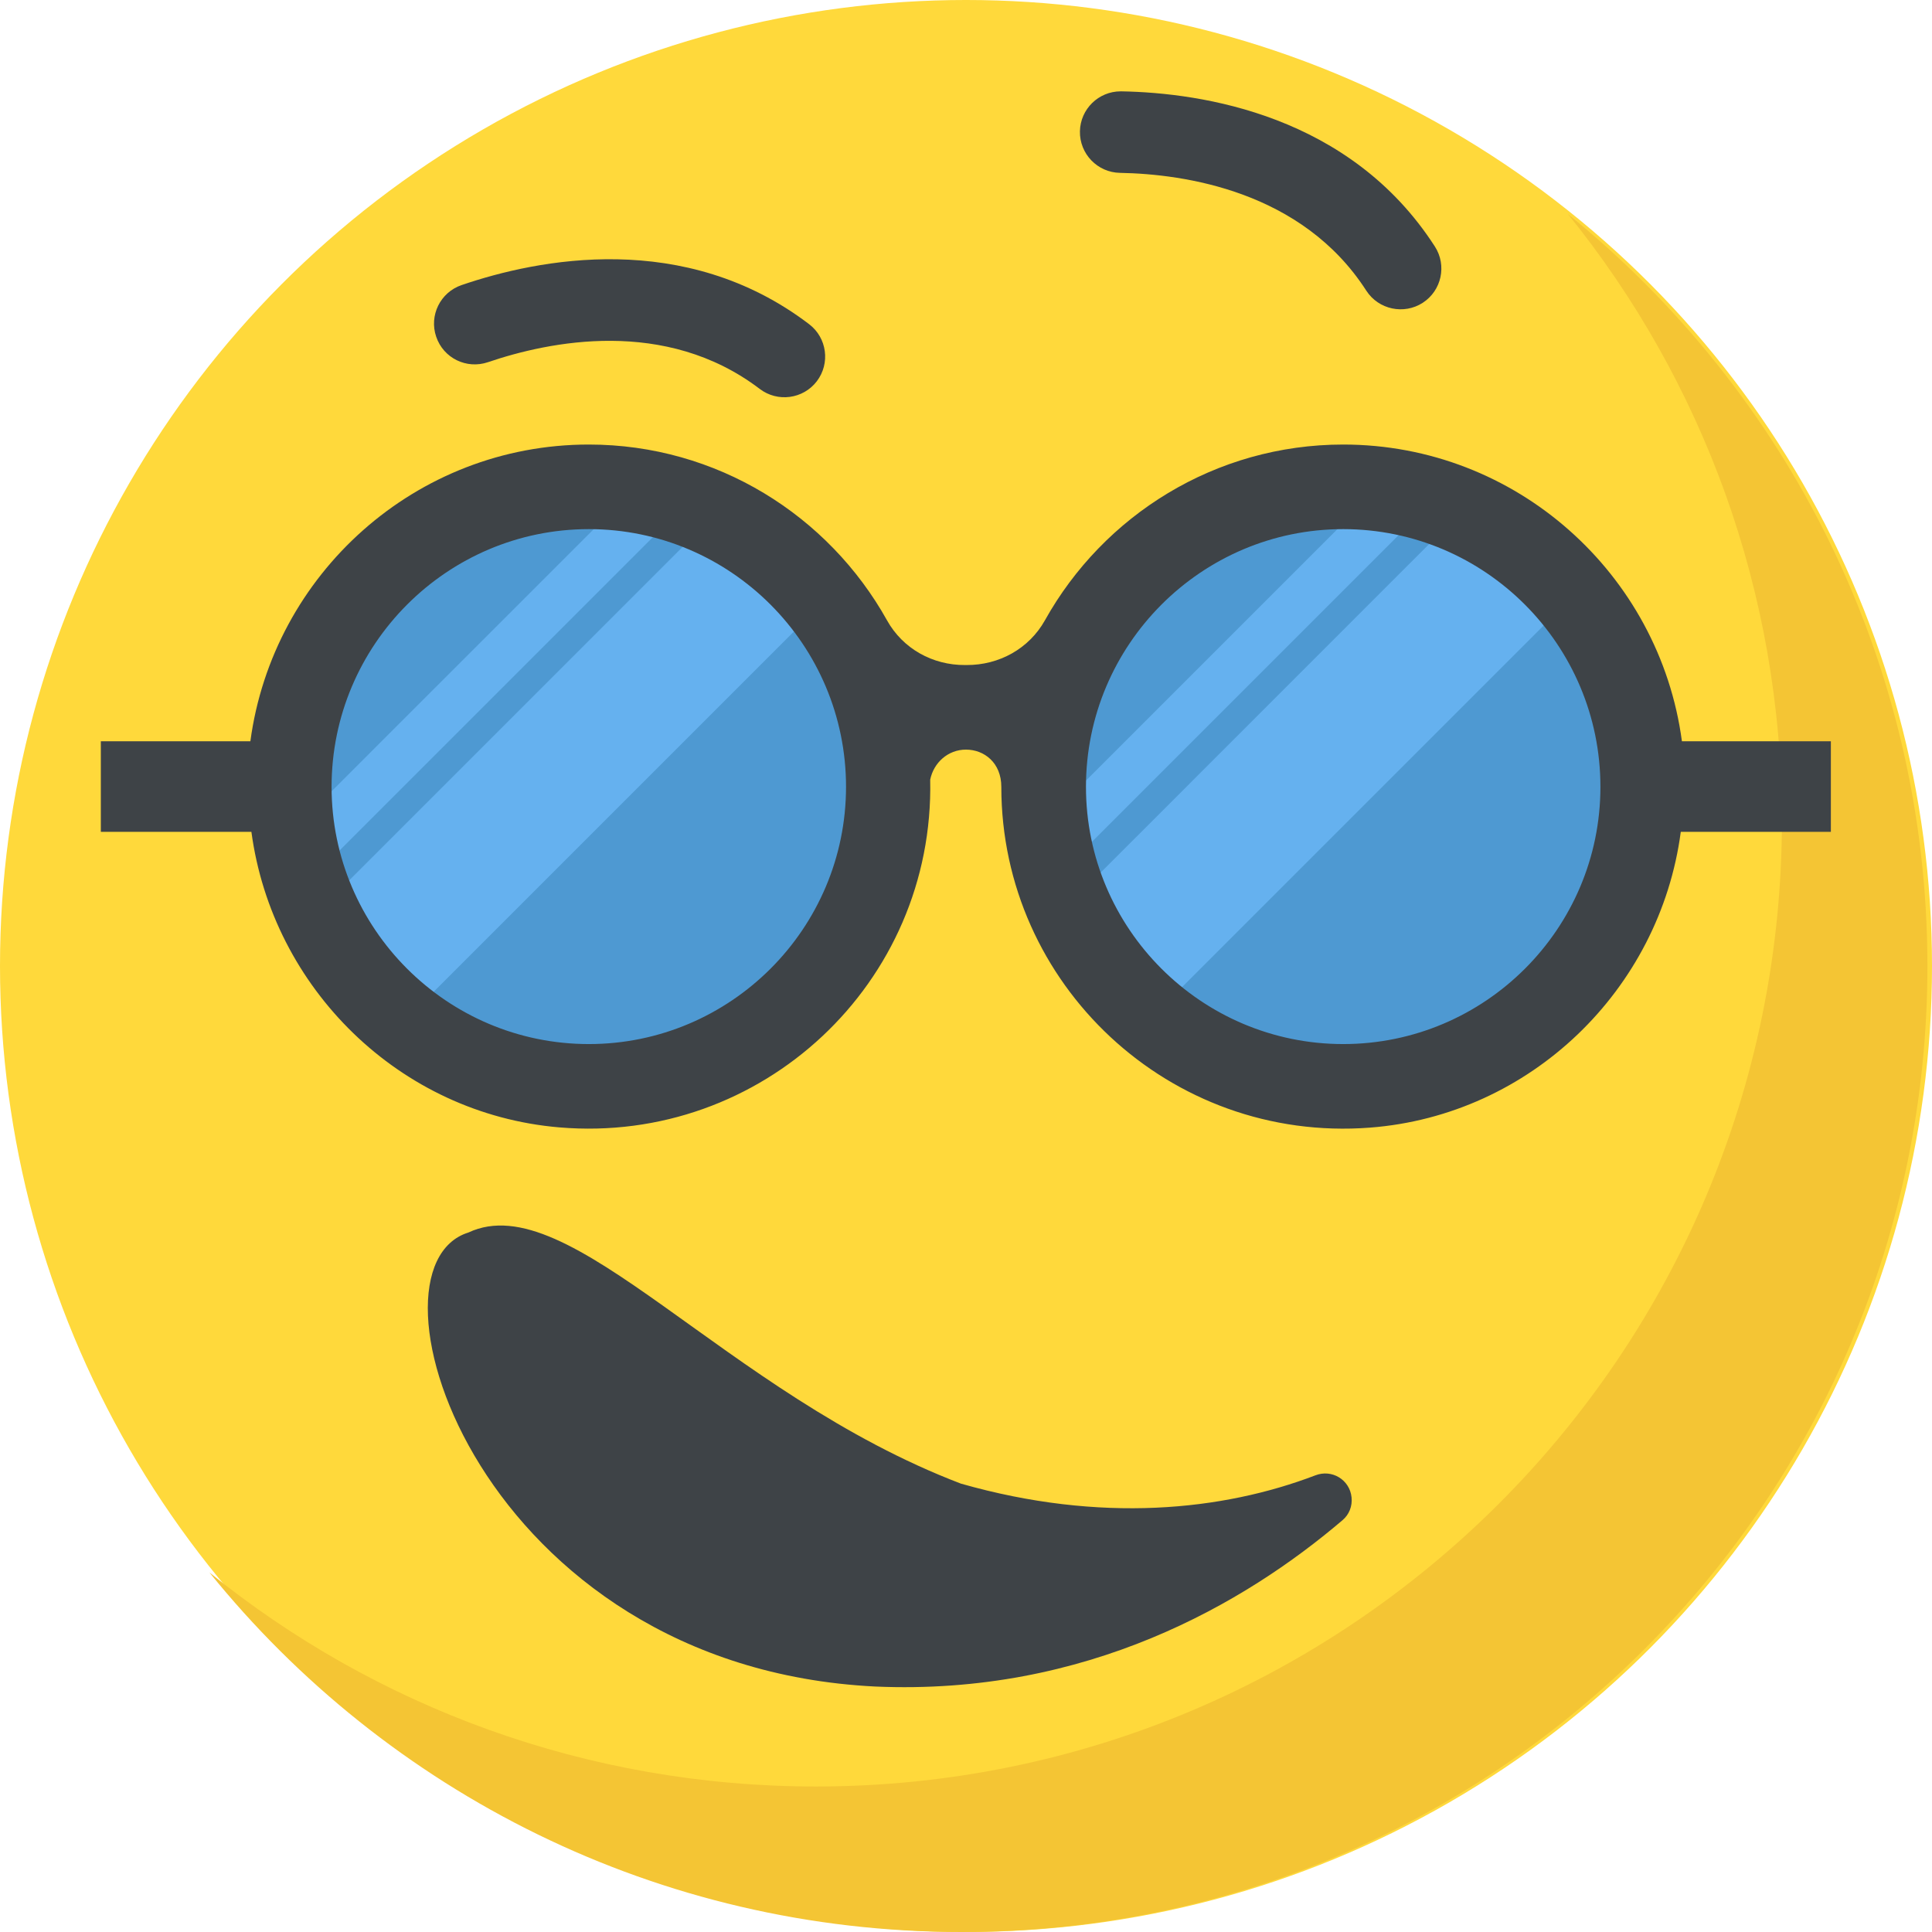 <svg xmlns="http://www.w3.org/2000/svg" xmlns:xlink="http://www.w3.org/1999/xlink" id="Layer_1" x="0" y="0" version="1.1" viewBox="0 0 32 32" xml:space="preserve" style="enable-background:new 0 0 32 32"><style type="text/css">.st0{fill:#ffd93b}.st1{fill:#3e4347}.st2{fill:#f4c534}.st17{fill:#65b1ef}.st20{fill:#4e99d2}</style><g><circle cx="16" cy="16" r="16" class="st0"/><path d="M31.924,16c0,8.84-7.165,16-16,16c-5.03,0-9.52-2.32-12.455-5.955c2.745,2.22,6.24,3.545,10.045,3.545 c8.835,0,16-7.16,16-16c0-3.805-1.325-7.3-3.545-10.045C29.599,6.48,31.924,10.97,31.924,16z" class="st2"/><path d="M14.713,13.033c0,2.738-2.214,4.961-4.961,4.961c-2.737,0-4.961-2.224-4.961-4.961 c0-2.747,2.224-4.97,4.961-4.97C12.499,8.063,14.713,10.286,14.713,13.033z" class="st20"/><path d="M11.832,8.533l-6.573,6.573c0.33,0.713,0.828,1.326,1.438,1.807l6.94-6.94 C13.157,9.362,12.546,8.864,11.832,8.533z" class="st17"/><path d="M10.464,8.135l-5.602,5.601c0.044,0.31,0.117,0.608,0.216,0.897l6.281-6.281 C11.072,8.253,10.774,8.18,10.464,8.135z" class="st17"/><path d="M27.209,13.033c0,2.738-2.214,4.961-4.961,4.961c-2.737,0-4.961-2.224-4.961-4.961 c0-2.747,2.224-4.97,4.961-4.97C24.995,8.063,27.209,10.286,27.209,13.033z" class="st20"/><path d="M24.212,8.47l-6.52,6.521c0.312,0.725,0.805,1.345,1.403,1.842l6.957-6.957 C25.556,9.276,24.937,8.783,24.212,8.47z" class="st17"/><path d="M22.798,8.118l-5.456,5.456c0.035,0.318,0.098,0.625,0.191,0.922l6.187-6.187 C23.422,8.217,23.116,8.154,22.798,8.118z" class="st17"/><path d="M30.327,12.278h-2.469c-0.37-2.771-2.743-4.915-5.61-4.915c-2.122,0-3.972,1.176-4.94,2.91 c-0.263,0.471-0.76,0.745-1.299,0.742c-0.003,0-0.006,0-0.01,0c-0.005,0-0.009,0-0.014,0c-0.537,0.004-1.032-0.271-1.293-0.74 c-0.968-1.735-2.818-2.912-4.94-2.912c-2.866,0-5.234,2.146-5.605,4.915H1.67v1.5h2.494c0.348,2.588,2.451,4.671,5.1,4.895 c3.352,0.284,6.215-2.389,6.143-5.759c0.057-0.282,0.295-0.498,0.592-0.498c0.304,0,0.586,0.219,0.586,0.617 c0,3.268,2.785,5.899,6.106,5.644c2.658-0.204,4.802-2.283,5.148-4.899h2.486V12.278z M9.753,17.293 c-2.349,0-4.261-1.912-4.261-4.26c0-2.354,1.911-4.269,4.261-4.269c2.349,0,4.26,1.915,4.26,4.269 C14.012,15.382,12.101,17.293,9.753,17.293z M22.248,17.293c-2.349,0-4.261-1.912-4.261-4.26c0-2.354,1.911-4.269,4.261-4.269 c2.349,0,4.26,1.915,4.26,4.269C26.508,15.382,24.597,17.293,22.248,17.293z" class="st1"/><path d="M22.386,24.8c0.015,0.145-0.038,0.286-0.152,0.381c-1.616,1.377-4.238,2.908-7.743,2.753 c-6.551-0.329-8.631-6.929-6.732-7.52c1.68-0.788,4.23,2.662,8.158,4.16c2.315,0.66,4.334,0.448,5.868-0.137 C22.06,24.329,22.356,24.509,22.386,24.8z" class="st1"/><path d="M22.63,4.814c-1.063-1.651-3.013-1.932-4.081-1.951c-0.372-0.007-0.669-0.315-0.662-0.688 c0.007-0.368,0.308-0.662,0.675-0.662c0.004,0,0.008,0,0.013,0c1.336,0.024,3.788,0.392,5.191,2.57 c0.202,0.313,0.111,0.731-0.202,0.933C23.255,5.215,22.834,5.13,22.63,4.814z" class="st1"/><path d="M12.584,6.442c-1.563-1.19-3.491-0.787-4.502-0.443c-0.354,0.12-0.737-0.066-0.857-0.421 c-0.121-0.352,0.068-0.736,0.42-0.856c1.265-0.433,3.695-0.922,5.756,0.647c0.297,0.226,0.354,0.649,0.128,0.946 C13.303,6.61,12.88,6.667,12.584,6.442z" class="st1"/></g></svg>